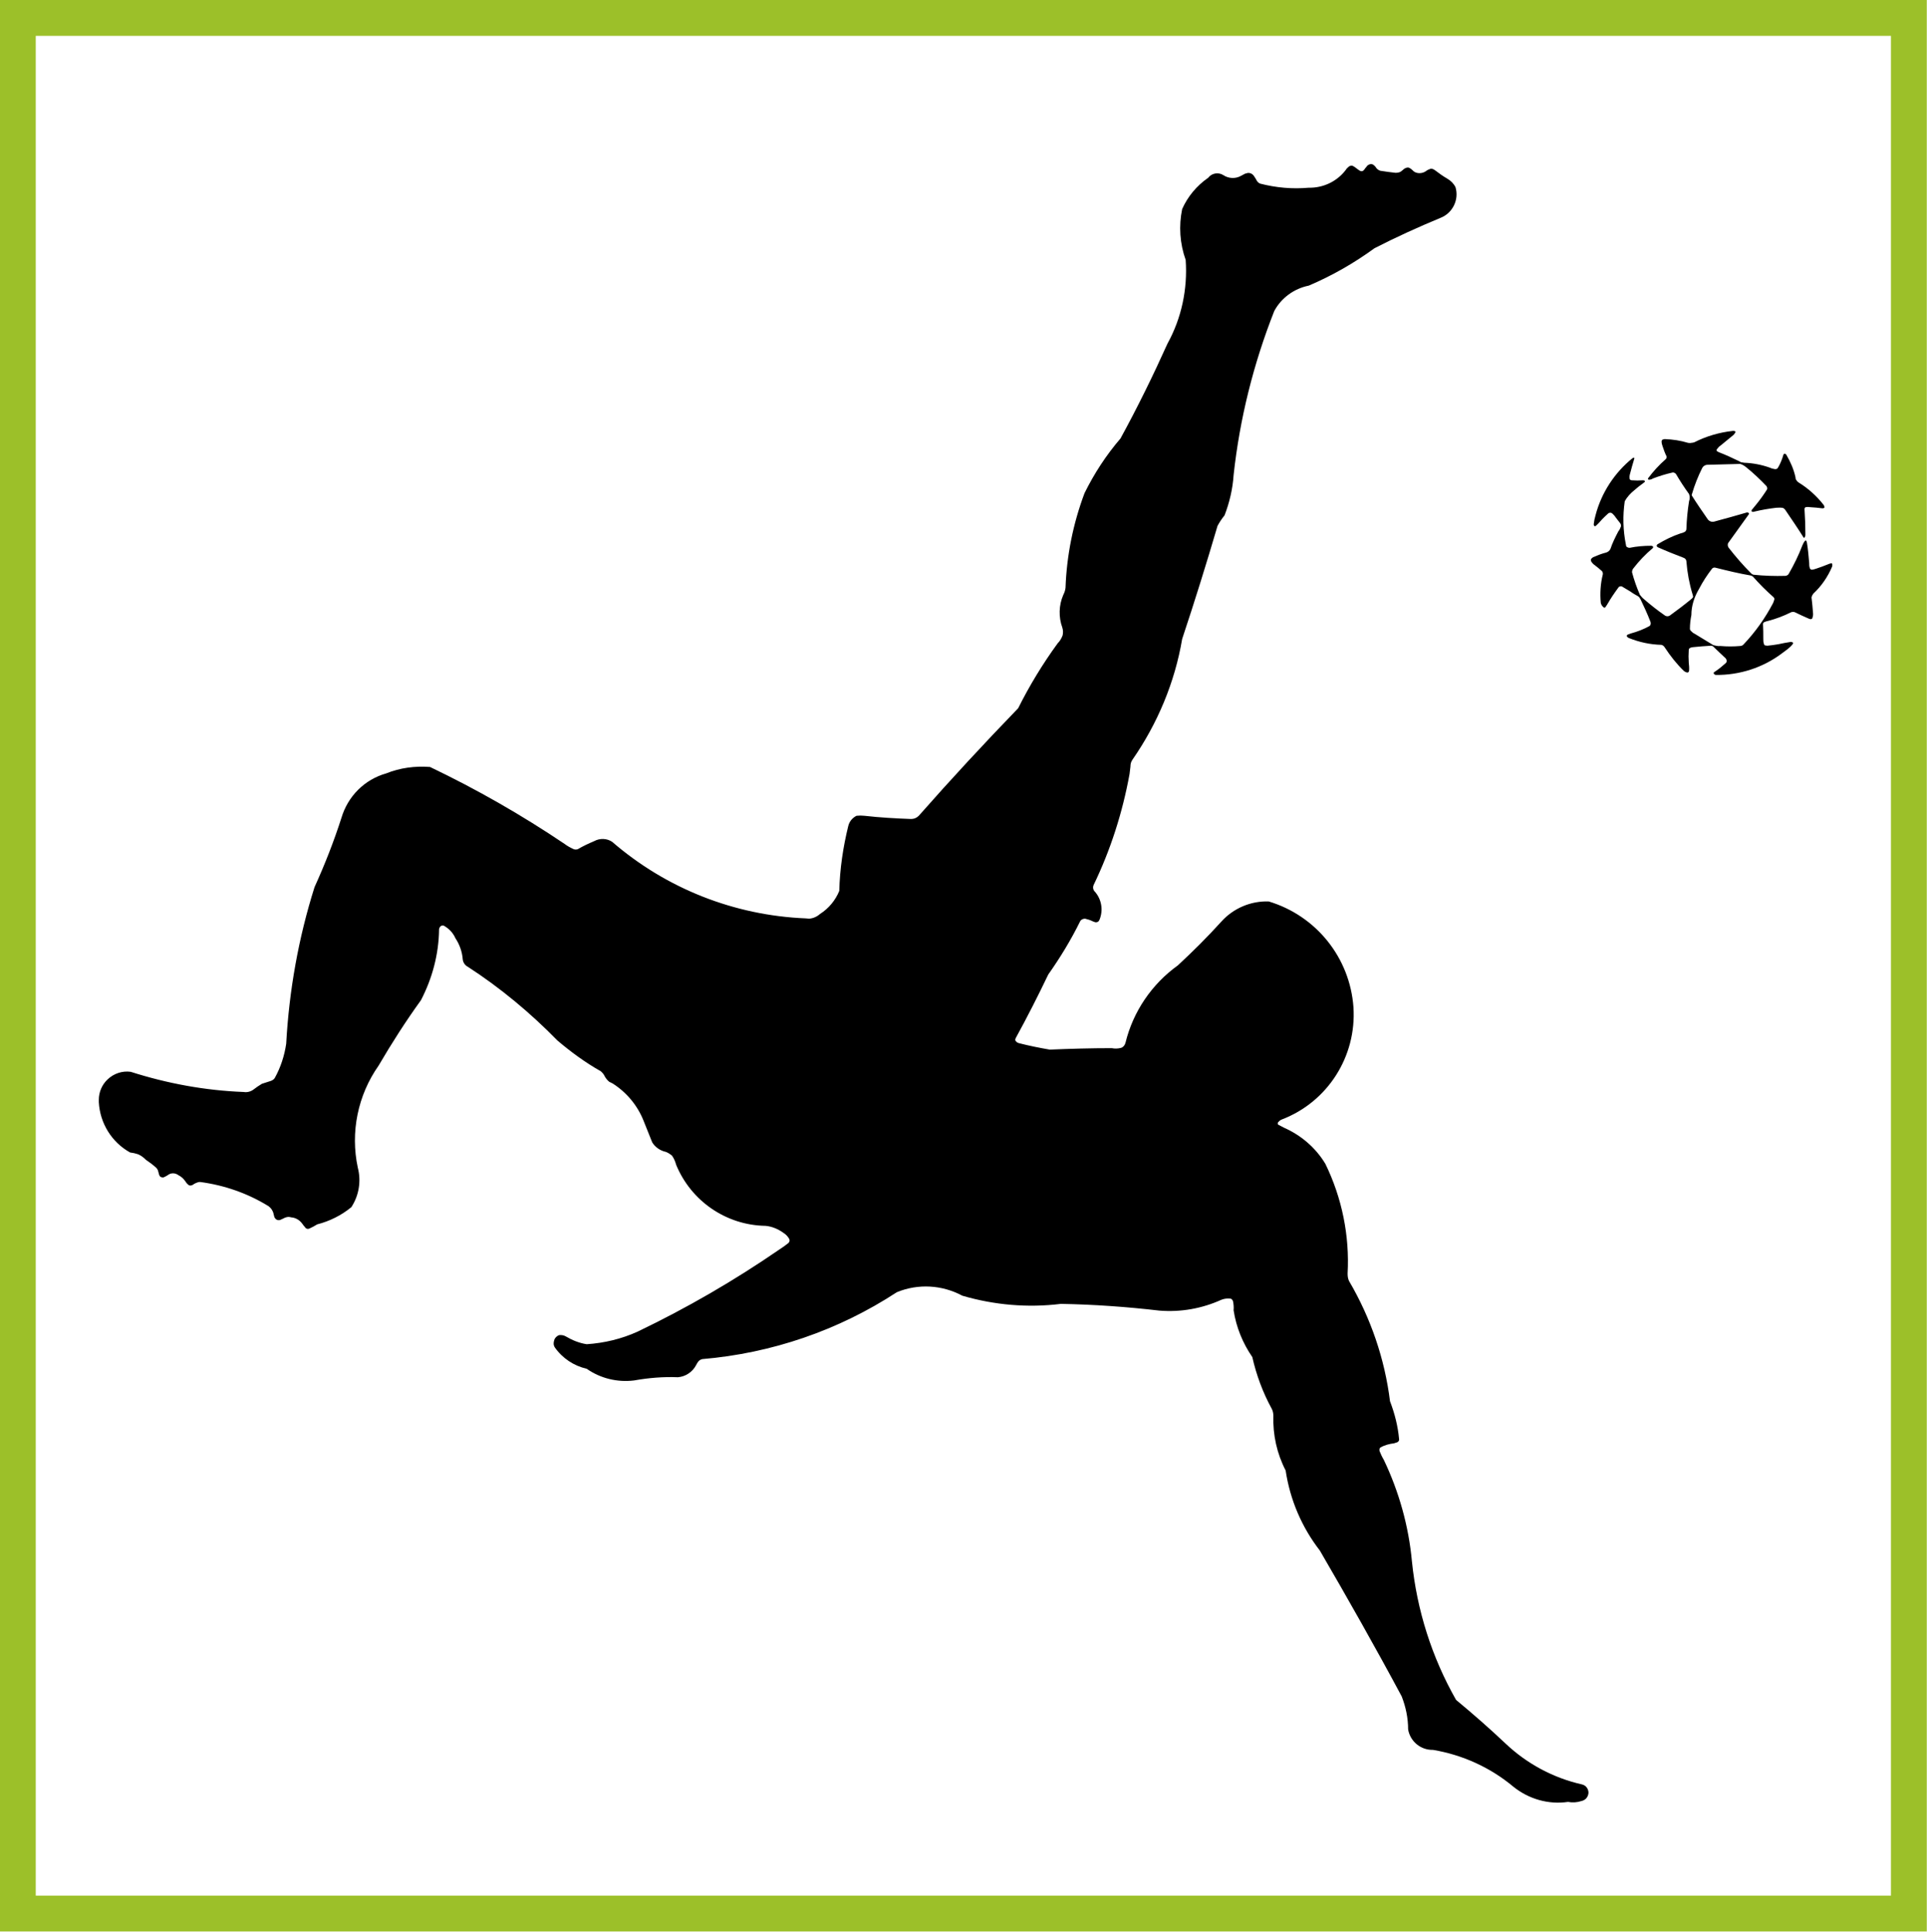<?xml version="1.0" encoding="UTF-8"?>
<!DOCTYPE svg PUBLIC "-//W3C//DTD SVG 1.1//EN" "http://www.w3.org/Graphics/SVG/1.1/DTD/svg11.dtd">
<!-- Creator: CorelDRAW X7 -->
<svg xmlns="http://www.w3.org/2000/svg" xml:space="preserve" width="6351px" height="6368px" version="1.1" shape-rendering="geometricPrecision" text-rendering="geometricPrecision" image-rendering="optimizeQuality" fill-rule="evenodd" clip-rule="evenodd"
viewBox="0 0 6592 6609"
 xmlns:xlink="http://www.w3.org/1999/xlink">
 <g id="Capa_x0020_1">
  <rect fill="none" stroke="#9CC029" stroke-width="122.575" x="61" y="61" width="6469" height="6486"/>
  <g id="_661141216">
   <path fill="black" d="M5151 5966c-55,-52 -112,-102 -170,-150 -83,-146 -134,-307 -151,-474 -11,-120 -44,-238 -96,-347 -6,-10 -11,-21 -15,-31 0,-2 0,-5 0,-7 1,-2 2,-4 4,-5 14,-8 30,-12 46,-14 3,-1 6,-2 9,-3 2,0 3,-1 4,-2 3,-2 5,-6 4,-10 -4,-44 -15,-87 -31,-129 -18,-145 -66,-285 -140,-411 -4,-8 -5,-17 -5,-26 7,-129 -19,-258 -76,-375 -33,-55 -83,-98 -142,-124l-19 -10c-2,-1 -2,-3 -2,-4 0,-2 0,-4 2,-5 3,-4 7,-7 12,-9 157,-60 256,-216 245,-384 -12,-169 -127,-313 -290,-362 -61,-2 -120,23 -161,68 -48,53 -98,103 -150,151 -89,64 -153,158 -179,265 -2,8 -8,15 -15,17 -11,3 -22,3 -32,1 -71,0 -141,2 -212,5 -35,-6 -70,-13 -105,-22 -4,-1 -8,-3 -11,-7 -1,-1 -2,-3 -2,-4 0,-3 1,-5 2,-7 39,-71 76,-144 111,-217 41,-58 78,-119 109,-182 3,-6 10,-9 17,-9 9,2 18,5 26,9l8 3c4,1 9,0 12,-3 3,-4 5,-9 6,-13 10,-32 2,-67 -21,-91 -4,-6 -5,-13 -2,-20 58,-120 99,-248 123,-380 1,-8 2,-17 3,-25 0,-9 2,-17 7,-24 86,-124 145,-265 170,-413 43,-129 83,-258 121,-387 7,-13 15,-25 24,-36 17,-44 28,-91 31,-138 21,-193 68,-381 139,-561 24,-45 68,-77 118,-87 80,-34 155,-77 225,-128 74,-38 149,-72 226,-104 41,-16 64,-62 51,-105 -6,-12 -16,-22 -28,-29 -14,-8 -28,-18 -41,-28 -4,-3 -9,-6 -14,-6 -2,0 -3,0 -4,1 -4,1 -8,3 -11,5 -12,10 -29,12 -42,5 -3,-2 -5,-4 -7,-6 -3,-3 -7,-6 -11,-8 -4,-2 -9,-1 -13,1 -3,1 -7,4 -10,7 -2,2 -5,4 -8,6 -5,2 -10,3 -16,3 -17,-2 -34,-4 -52,-7 -7,-2 -13,-7 -17,-14l-4 -4c-3,-3 -7,-5 -11,-5 -2,0 -3,0 -4,1 -5,1 -9,4 -12,9 -3,3 -5,6 -7,9l-4 4c-3,2 -7,2 -11,0l-6 -4c-4,-3 -8,-6 -12,-9l-7 -4c-4,-1 -9,0 -12,2 -5,4 -9,8 -12,13 -30,39 -77,61 -126,60 -56,5 -112,0 -166,-14 -5,-2 -8,-5 -11,-9 -3,-6 -7,-12 -11,-18 -6,-8 -16,-12 -26,-8 -1,0 -2,1 -4,1 -4,2 -9,5 -13,7 -19,11 -43,10 -61,-2 -17,-11 -40,-7 -52,9 -39,27 -70,64 -89,107 -12,58 -8,118 12,174 7,99 -14,199 -62,286 -50,111 -103,219 -161,325 -49,57 -90,120 -123,187 -39,104 -61,213 -65,324 -1,9 -4,17 -8,25 -15,35 -16,75 -3,111 3,9 3,18 1,27 -4,10 -9,19 -17,27 -51,70 -96,144 -135,222 -116,120 -230,243 -340,368 -7,7 -16,11 -26,11 -54,-2 -107,-5 -160,-11 -9,-1 -18,-1 -27,0 -14,7 -24,19 -28,34 -18,73 -29,147 -31,223 -13,32 -36,60 -66,79 -10,9 -23,15 -37,16l-12 -1c-244,-10 -477,-102 -662,-262 -18,-12 -42,-13 -62,-2 -19,8 -38,17 -55,27 -5,2 -10,2 -15,0 -11,-5 -22,-11 -31,-18 -147,-99 -301,-187 -460,-263 -51,-4 -103,3 -150,22 -74,21 -131,78 -153,152 -26,81 -57,160 -92,237 -55,174 -87,354 -97,536 -6,41 -19,81 -39,117 -3,5 -8,8 -13,10 -10,3 -21,7 -31,10 -10,6 -19,12 -28,19 -10,8 -23,11 -35,9 -131,-5 -261,-29 -386,-69 -29,-4 -58,6 -79,26 -19,18 -30,43 -30,70 0,2 0,5 0,8 4,72 44,137 107,172 9,1 18,3 27,6 10,4 19,11 27,19 12,8 24,17 35,27 3,3 6,7 7,12l3 11c1,4 3,7 6,9 3,1 7,2 10,1 4,-2 9,-4 13,-7 1,0 2,-1 3,-2 3,-2 6,-3 9,-4 9,-2 18,0 26,6 10,5 18,13 24,22 3,5 7,9 11,12 4,2 9,1 13,-1l6 -4c4,-2 8,-4 12,-5 2,-1 5,-1 8,-1 83,11 163,39 234,83 9,7 15,16 17,27l2 8c1,4 4,8 7,10 4,3 9,3 13,2l11 -5c8,-5 18,-7 27,-4 16,1 30,10 39,23 2,3 5,7 8,10 3,6 10,8 16,5 9,-4 18,-9 26,-14 43,-11 83,-31 117,-59 26,-40 34,-89 22,-135 -26,-121 0,-248 71,-349 45,-77 93,-152 145,-224 39,-75 61,-158 62,-242 0,-4 2,-7 4,-10 4,-4 10,-5 14,-2 17,10 30,24 38,42 14,21 23,46 25,72 1,11 8,21 18,26 111,72 213,157 306,252 46,39 95,75 148,105 6,5 11,11 14,18 4,7 9,13 15,18l12 6c47,30 84,74 105,126 10,25 20,50 30,75 10,17 28,29 47,33 8,3 15,8 21,13 7,10 11,20 14,31 51,124 171,207 306,209 22,2 43,11 61,24 8,5 15,12 20,21 1,2 1,4 1,7 -1,2 -2,4 -3,6 -10,8 -21,16 -32,23 -154,106 -316,200 -485,281 -55,25 -114,39 -174,43 -26,-4 -50,-14 -72,-27 -7,-4 -15,-5 -23,-4 -7,3 -14,9 -16,17 -3,9 -3,17 2,25 26,37 65,63 109,73 47,33 105,47 162,40 50,-9 100,-13 150,-11 26,-2 50,-18 62,-41 3,-6 6,-11 10,-15 3,-3 7,-5 11,-6 237,-20 466,-98 666,-229 73,-30 155,-25 224,12 109,32 224,42 337,28 113,2 225,10 337,23 73,6 146,-7 212,-37 10,-4 20,-5 31,-4 2,0 4,1 5,3 2,1 3,3 4,6 2,10 3,20 2,31 9,58 31,112 64,160 14,62 36,121 66,176 4,7 6,16 6,25 -2,65 12,129 42,187 15,100 55,194 117,274 96,165 190,331 280,499 14,36 22,74 22,113 7,41 43,71 85,70 101,17 196,60 275,126 52,42 120,62 187,52 15,3 31,2 46,-3 14,-3 23,-14 24,-28 0,-14 -9,-26 -23,-29 -97,-22 -187,-70 -260,-139l0 0z"/>
   <path fill="black" d="M6065 2064c2,-4 3,-7 4,-11 2,-3 1,-7 -2,-10 -25,-22 -49,-46 -71,-71 -2,-1 -4,-2 -6,-3 -41,-7 -82,-17 -122,-27 -4,-1 -8,0 -11,3 -17,22 -32,45 -45,70 -16,27 -26,57 -26,89 -3,15 -5,31 -5,47 0,3 1,5 3,7 4,4 8,8 13,10l64 39c8,2 16,4 24,3 23,2 45,2 68,0 4,0 9,-2 12,-6 40,-42 73,-89 100,-140l0 0zm51 156c6,-5 12,-10 17,-17 1,-1 1,-2 1,-3 0,-1 -1,-2 -1,-2 -2,-1 -4,-2 -7,-2 -14,2 -29,5 -43,8 -12,2 -25,4 -37,5l-8 -1c-2,-1 -4,-3 -4,-6 -2,-5 -2,-11 -2,-17 0,-16 0,-33 -1,-50 0,-3 2,-6 5,-7 4,-2 9,-3 13,-4 27,-7 53,-17 77,-29 4,-2 9,-2 13,-1 17,8 33,16 50,23 2,1 4,1 7,1 2,-1 4,-2 4,-4 2,-6 3,-12 2,-18 -1,-17 -3,-34 -5,-52 1,-5 3,-9 6,-13 28,-26 50,-58 65,-94 0,-1 0,-3 0,-4l0 0 0 0c0,-1 0,-2 0,-3 0,-2 -2,-3 -4,-3 -4,1 -8,2 -12,4 -13,5 -25,10 -38,14 -5,2 -10,3 -15,4 -4,0 -7,-2 -8,-6 -2,-6 -2,-11 -2,-17 -2,-24 -4,-47 -8,-71l-2 -5c-1,-1 -1,-1 -2,-1 -1,0 -2,0 -2,1 -4,4 -7,10 -9,15 -13,34 -29,67 -47,98 -2,4 -6,6 -11,7 -37,1 -73,0 -110,-4 -3,-1 -5,-2 -7,-4 -28,-28 -54,-58 -78,-89 -3,-5 -4,-12 0,-17l69 -96c1,-1 1,-2 1,-3 0,-1 -1,-2 -1,-2 -2,-2 -4,-2 -6,-2 -37,11 -74,21 -111,31 -9,3 -19,-1 -24,-9 -18,-26 -36,-52 -53,-79 0,-1 -1,-2 -1,-3 0,-1 1,-2 1,-3 9,-31 21,-61 35,-89 3,-6 9,-10 16,-11 38,-1 76,-2 114,-3 7,2 14,6 20,11 25,20 48,42 70,65 2,3 3,7 2,11 -12,19 -25,37 -39,54l-14 17c0,1 0,3 0,4 1,1 2,2 3,2 2,0 5,0 7,-1 25,-6 49,-10 74,-13 7,0 13,-1 20,0 4,0 8,3 11,7 21,31 43,63 63,95 1,0 1,1 2,1 0,0 1,-1 1,-1 2,-3 3,-6 3,-10 0,-29 -1,-58 -3,-87 0,-3 1,-6 4,-7 5,-1 10,-1 15,0 15,1 29,2 43,4 2,0 4,-1 6,-2l0 -2c0,-3 -1,-5 -2,-7 -24,-31 -54,-58 -87,-78 -4,-3 -7,-7 -9,-11l-1 -7c-6,-27 -17,-52 -31,-76 -1,-2 -3,-3 -5,-4 -1,0 -2,0 -3,1 -1,0 -1,1 -2,2 -4,14 -9,27 -16,40l-5 8c-2,1 -5,2 -7,2 -6,-1 -12,-2 -18,-5 -28,-10 -58,-16 -88,-17l-12 -2 -5 -3c-23,-11 -46,-22 -70,-31l-7 -4c-1,-2 -1,-4 0,-6 4,-5 8,-10 13,-13 15,-12 30,-25 45,-37l5 -7c1,-1 1,-2 1,-3 -1,-1 -1,-1 -2,-2 -2,-1 -4,-1 -7,-1 -46,5 -91,18 -132,39 -4,1 -7,2 -11,2 -3,1 -7,0 -10,0 -26,-8 -53,-12 -80,-13 -2,0 -5,1 -8,2 -2,2 -3,4 -3,6 0,5 1,10 3,15 4,12 8,24 14,36 1,3 0,7 -3,10 -22,19 -42,41 -60,65 -1,1 -1,2 0,3 0,1 1,2 2,2 5,0 10,-1 14,-4 21,-8 43,-15 65,-20 5,-2 10,0 14,4 14,24 29,47 45,69 3,8 3,17 0,25 -5,31 -8,63 -9,94 0,4 -2,8 -5,10 -5,3 -11,5 -16,6 -27,9 -53,22 -78,37 -1,1 -2,2 -2,3 -1,1 -1,2 -1,2 1,2 2,4 4,5 29,13 59,25 88,36 6,2 10,7 10,13 3,38 10,76 21,112l2 8 -1 3c-2,2 -3,4 -6,6 -23,19 -48,38 -73,56 -5,3 -11,3 -16,0 -26,-18 -50,-37 -73,-57 -5,-4 -9,-9 -13,-14 -11,-25 -20,-51 -27,-77 0,-5 1,-9 4,-13 20,-26 42,-49 67,-70 1,-1 1,-2 1,-3 1,-1 0,-2 0,-2 -2,-2 -4,-3 -6,-3 -25,0 -50,2 -74,7 -4,0 -7,-1 -10,-3 -2,-2 -3,-5 -3,-8 -10,-49 -11,-99 -4,-148 8,-15 20,-28 34,-39 9,-8 19,-16 29,-23l6 -5c0,0 0,-1 0,-1 0,-1 0,-1 0,-2 -2,-1 -4,-2 -6,-2 -13,1 -26,1 -39,0 -3,0 -6,-2 -7,-4 -1,-5 -1,-9 0,-14 5,-19 10,-38 16,-57 0,-1 0,-1 -1,-2 -2,0 -3,0 -5,1 -62,50 -107,119 -127,196 -3,10 -5,20 -6,30 0,2 0,4 2,6 0,1 1,1 2,1 1,0 2,0 3,-1 8,-7 15,-15 22,-23 7,-7 14,-14 21,-20 4,-3 10,-3 14,1 4,4 8,8 11,13 5,6 9,12 14,18 3,3 5,8 4,13 -2,6 -5,12 -9,17 -10,19 -20,39 -27,60 -3,6 -8,10 -14,12 -16,4 -31,10 -45,16 -3,2 -5,4 -7,6 -1,3 -1,5 0,8 3,5 7,10 12,13 8,6 15,12 22,18 5,3 7,9 6,14 -8,32 -10,65 -7,97 1,6 5,12 10,16 1,0 2,1 3,1 1,0 2,-1 3,-2 2,-3 4,-6 6,-9 12,-21 25,-40 39,-59 2,-3 7,-4 11,-3 10,6 20,12 30,18 8,6 17,11 26,16 3,2 6,6 8,10 12,25 24,51 34,77 2,6 1,12 -4,15 -20,11 -41,19 -63,25l-11 4 -2 2c-2,1 -1,4 0,5 2,2 4,4 7,5 35,14 72,22 110,23 5,1 9,4 12,9 19,29 41,57 66,81 3,2 5,3 8,4 3,2 7,0 8,-2l1 -3c1,-9 0,-19 -1,-28 -1,-14 -1,-29 0,-43 0,-4 2,-7 6,-8 3,-1 5,-2 8,-2 21,-2 42,-4 62,-5 3,0 6,1 8,3 13,13 26,25 40,38 3,2 5,6 6,11 0,2 -1,5 -3,7 -11,10 -23,20 -35,28l-6 4c-1,2 -1,4 0,5 1,2 3,3 6,4 82,1 162,-25 227,-74 7,-5 13,-10 20,-15l0 0z"/>
  </g>
 </g>
</svg>
